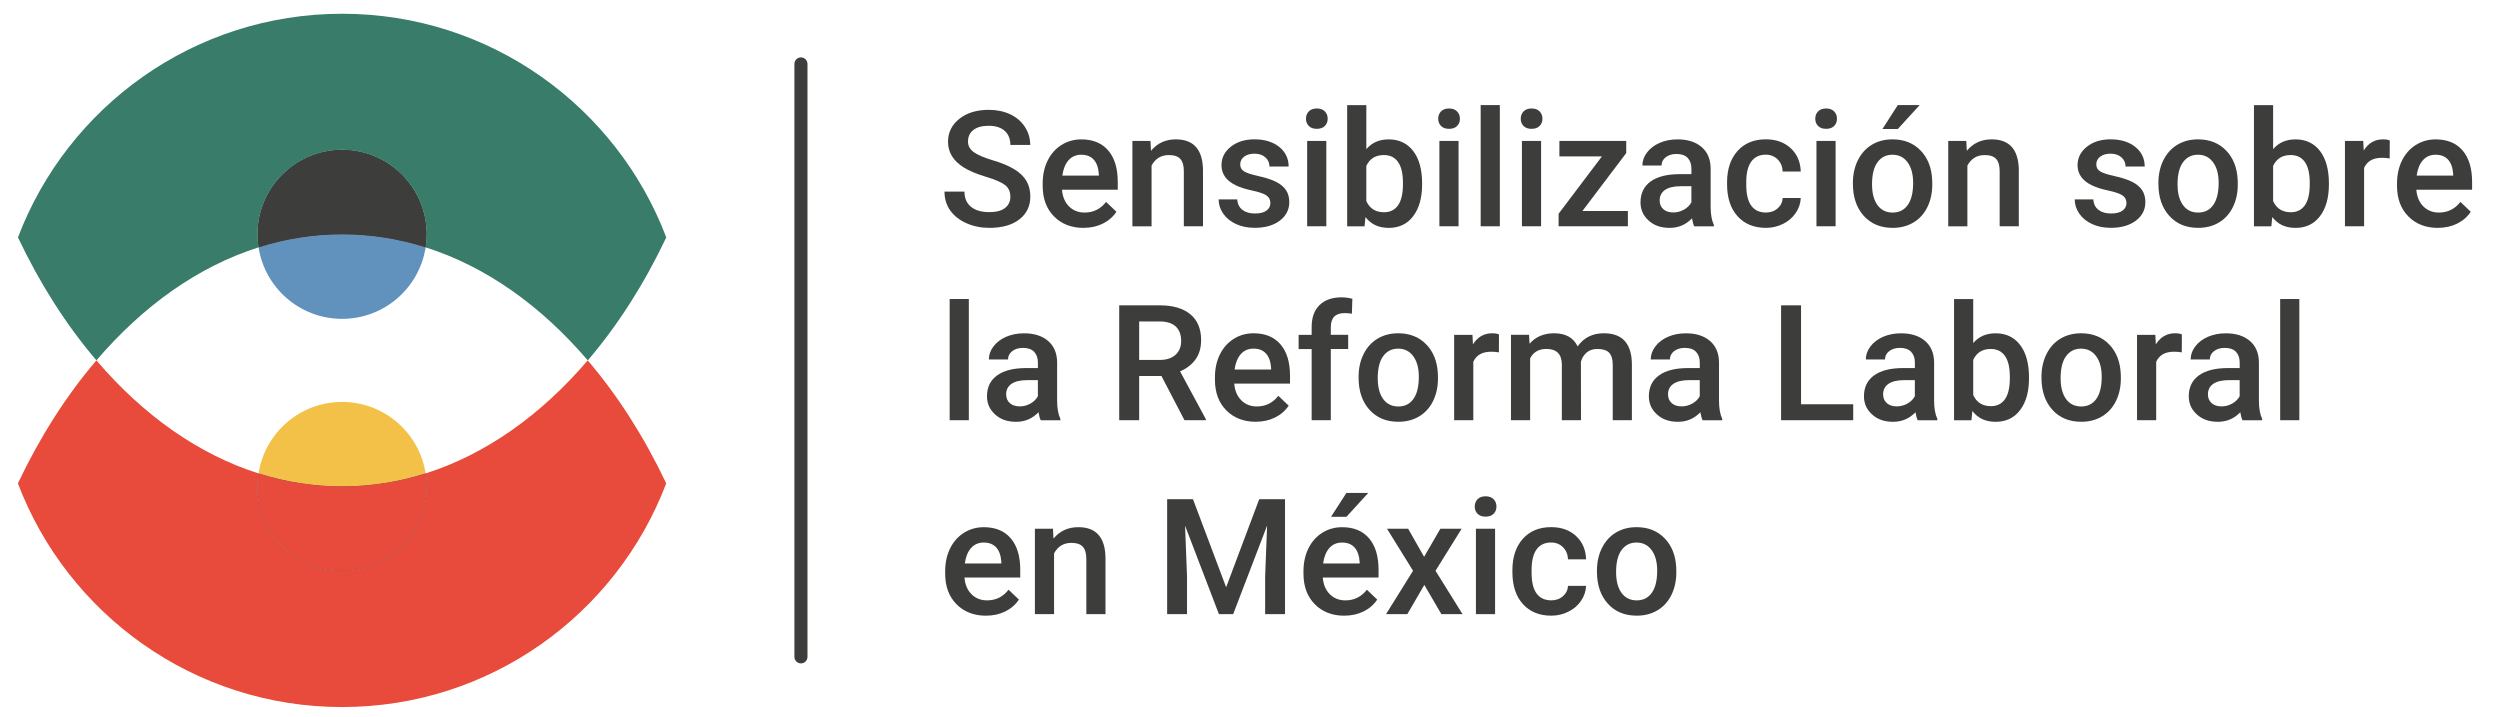 <?xml version="1.0" encoding="UTF-8" standalone="no"?>
<!DOCTYPE svg PUBLIC "-//W3C//DTD SVG 1.1//EN" "http://www.w3.org/Graphics/SVG/1.1/DTD/svg11.dtd">
<svg width="100%" height="100%" viewBox="0 0 3664 1051" version="1.1" xmlns="http://www.w3.org/2000/svg" xmlns:xlink="http://www.w3.org/1999/xlink" xml:space="preserve" xmlns:serif="http://www.serif.com/" style="fill-rule:evenodd;clip-rule:evenodd;stroke-linejoin:round;stroke-miterlimit:2;"><rect id="Artboard1" x="0" y="0" width="3663.15" height="1050.97" style="fill:none;"/><path d="M623.78,693.862c0.959,6.208 1.459,12.583 1.459,19.083c-0,68.417 -55.459,123.875 -123.875,123.875c-68.417,0 -123.875,-55.458 -123.875,-123.875c-0,-6.5 0.5,-12.875 1.458,-19.083c-88.417,-28 -169.333,-85.709 -237.667,-165.667c-44.041,51.5 -82.833,112.25 -115.041,180.25c72.75,191.583 258,327.792 475.083,327.792c217.083,-0 402.375,-136.209 475.083,-327.792c-32.208,-68 -71,-128.75 -115.041,-180.25c-68.334,79.958 -149.25,137.625 -237.667,165.667l0.083,-0Z" style="fill:#e84a3b;fill-rule:nonzero;"/><path d="M378.947,362.528c9.167,59.334 60.5,104.792 122.417,104.792c61.916,0 113.208,-45.417 122.416,-104.792c-39.458,-12.5 -80.416,-19.083 -122.416,-19.083c-42,0 -82.959,6.583 -122.417,19.083Z" style="fill:#6191bd;fill-rule:nonzero;"/><path d="M501.364,219.57c-68.417,0 -123.875,55.458 -123.875,123.875c-0,6.5 0.5,12.875 1.458,19.083c39.458,-12.5 80.417,-19.083 122.417,-19.083c42,0 82.958,6.583 122.416,19.083c0.959,-6.208 1.459,-12.583 1.459,-19.083c-0,-68.417 -55.459,-123.875 -123.875,-123.875Z" style="fill:#3d3d3b;fill-rule:nonzero;"/><path d="M501.364,219.57c-68.417,0 -123.875,55.458 -123.875,123.875c-0,6.5 0.5,12.875 1.458,19.083c39.458,-12.5 80.417,-19.083 122.417,-19.083c42,0 82.958,6.583 122.416,19.083c0.959,-6.208 1.459,-12.583 1.459,-19.083c-0,-68.417 -55.459,-123.875 -123.875,-123.875Z" style="fill:#3d3d3b;fill-rule:nonzero;"/><path d="M623.78,693.862c-9.166,-59.334 -60.5,-104.792 -122.416,-104.792c-61.917,0 -113.209,45.417 -122.417,104.792c39.458,12.5 80.417,19.083 122.417,19.083c42,0 82.958,-6.583 122.416,-19.083Z" style="fill:#f3c147;fill-rule:nonzero;"/><path d="M501.364,836.82c68.416,0 123.875,-55.458 123.875,-123.875c-0,-6.5 -0.5,-12.875 -1.459,-19.083c-39.458,12.5 -80.416,19.083 -122.416,19.083c-42,0 -82.959,-6.583 -122.417,-19.083c-0.958,6.208 -1.458,12.583 -1.458,19.083c-0,68.417 55.458,123.875 123.875,123.875Z" style="fill:#3d3d3b;fill-rule:nonzero;"/><path d="M501.364,836.82c68.416,0 123.875,-55.458 123.875,-123.875c-0,-6.5 -0.5,-12.875 -1.459,-19.083c-39.458,12.5 -80.416,19.083 -122.416,19.083c-42,0 -82.959,-6.583 -122.417,-19.083c-0.958,6.208 -1.458,12.583 -1.458,19.083c-0,68.417 55.458,123.875 123.875,123.875Z" style="fill:#e84a3b;fill-rule:nonzero;"/><path d="M141.28,528.195c68.334,-79.958 149.25,-137.625 237.667,-165.667c-0.958,-6.208 -1.458,-12.583 -1.458,-19.083c-0,-68.417 55.458,-123.875 123.875,-123.875c68.416,0 123.875,55.458 123.875,123.875c-0,6.5 -0.5,12.875 -1.459,19.083c88.417,28 169.334,85.709 237.667,165.667c44.042,-51.5 82.833,-112.25 115.042,-180.25c-72.75,-191.583 -258,-327.792 -475.084,-327.792c-217.083,0 -402.375,136.209 -475.083,327.792c32.208,68 71,128.75 115.042,180.25" style="fill:#397c6a;fill-rule:nonzero;"/><path d="M1173.86,972.278c-5.292,0 -9.584,-4.291 -9.584,-9.583l0,-869c0,-5.292 4.292,-9.583 9.584,-9.583c5.291,-0 9.583,4.291 9.583,9.583l0,869c0,5.292 -4.292,9.583 -9.583,9.583Z" style="fill:#3d3d3b;fill-rule:nonzero;"/><g><path d="M1480.74,288.278c-0,-7.416 -2.584,-13.083 -7.792,-17.125c-5.208,-4 -14.583,-8.041 -28.167,-12.125c-13.583,-4.083 -24.375,-8.625 -32.375,-13.625c-15.333,-9.625 -23,-22.208 -23,-37.708c0,-13.583 5.542,-24.75 16.584,-33.542c11.041,-8.791 25.416,-13.166 43.083,-13.166c11.708,-0 22.167,2.166 31.333,6.458c9.167,4.333 16.375,10.458 21.625,18.458c5.25,7.959 7.875,16.834 7.875,26.542l-29.125,0c0,-8.792 -2.75,-15.667 -8.25,-20.625c-5.5,-4.958 -13.416,-7.458 -23.666,-7.458c-9.542,-0 -17,2.041 -22.25,6.125c-5.292,4.083 -7.917,9.791 -7.917,17.125c0,6.166 2.833,11.333 8.542,15.416c5.708,4.125 15.125,8.125 28.208,12.042c13.083,3.875 23.625,8.333 31.583,13.292c7.917,4.958 13.75,10.666 17.459,17.125c3.708,6.458 5.541,13.958 5.541,22.625c0,14.041 -5.375,25.208 -16.125,33.458c-10.75,8.292 -25.333,12.417 -43.75,12.417c-12.166,-0 -23.375,-2.25 -33.583,-6.75c-10.208,-4.5 -18.167,-10.75 -23.833,-18.667c-5.667,-7.917 -8.5,-17.167 -8.5,-27.75l29.25,0c-0,9.542 3.166,16.958 9.5,22.208c6.333,5.25 15.375,7.875 27.166,7.875c10.167,0 17.834,-2.041 22.959,-6.166c5.125,-4.125 7.708,-9.584 7.708,-16.375l-0.083,-0.084Z" style="fill:#3d3d3b;fill-rule:nonzero;"/><path d="M1588.03,333.987c-17.791,-0 -32.25,-5.625 -43.291,-16.834c-11.084,-11.208 -16.584,-26.166 -16.584,-44.791l0,-3.459c0,-12.5 2.417,-23.666 7.209,-33.458c4.833,-9.833 11.583,-17.458 20.291,-22.958c8.709,-5.459 18.417,-8.209 29.125,-8.209c17.042,0 30.209,5.417 39.5,16.292c9.292,10.875 13.917,26.25 13.917,46.125l0,11.333l-81.75,0c0.833,10.334 4.292,18.5 10.333,24.5c6.042,6 13.667,9 22.834,9c12.875,0 23.375,-5.208 31.458,-15.625l15.167,14.459c-5,7.5 -11.709,13.291 -20.084,17.416c-8.375,4.125 -17.75,6.167 -28.166,6.167l0.041,0.042Zm-3.333,-107.209c-7.708,0 -13.917,2.709 -18.667,8.084c-4.75,5.416 -7.75,12.916 -9.083,22.541l53.542,0l-0,-2.083c-0.625,-9.417 -3.125,-16.5 -7.5,-21.333c-4.375,-4.834 -10.5,-7.209 -18.25,-7.209l-0.042,0Z" style="fill:#3d3d3b;fill-rule:nonzero;"/><path d="M1686.11,206.528l0.791,14.459c9.25,-11.167 21.375,-16.75 36.417,-16.75c26.042,-0 39.333,14.916 39.792,44.75l-0,82.666l-28.084,0l0,-81.041c0,-7.917 -1.708,-13.834 -5.125,-17.625c-3.416,-3.834 -9.041,-5.709 -16.833,-5.709c-11.333,0 -19.792,5.125 -25.333,15.375l-0,89.042l-28.084,0l0,-125.125l26.5,0l-0.041,-0.042Z" style="fill:#3d3d3b;fill-rule:nonzero;"/><path d="M1861.86,297.653c-0,-5 -2.084,-8.833 -6.167,-11.458c-4.125,-2.625 -10.958,-4.917 -20.542,-6.958c-9.541,-2 -17.541,-4.542 -23.916,-7.625c-14.042,-6.792 -21.042,-16.625 -21.042,-29.5c0,-10.792 4.542,-19.792 13.625,-27.042c9.083,-7.25 20.667,-10.875 34.708,-10.875c14.959,0 27.042,3.708 36.25,11.083c9.209,7.417 13.834,17 13.834,28.792l-28.084,0c0,-5.375 -2,-9.875 -6,-13.458c-4,-3.584 -9.333,-5.375 -15.958,-5.375c-6.167,-0 -11.208,1.416 -15.083,4.291c-3.875,2.875 -5.834,6.667 -5.834,11.459c0,4.333 1.792,7.666 5.417,10.041c3.625,2.375 10.958,4.792 21.958,7.209c11.042,2.416 19.667,5.333 25.959,8.666c6.291,3.334 10.958,7.375 14,12.084c3.041,4.708 4.583,10.416 4.583,17.125c0,11.25 -4.667,20.375 -14,27.333c-9.333,7 -21.542,10.458 -36.667,10.458c-10.25,0 -19.375,-1.833 -27.416,-5.541c-8.042,-3.709 -14.25,-8.792 -18.75,-15.25c-4.459,-6.459 -6.709,-13.459 -6.709,-20.917l27.292,0c0.375,6.625 2.875,11.75 7.5,15.333c4.625,3.584 10.75,5.375 18.375,5.375c7.625,0 13.042,-1.416 16.875,-4.208c3.833,-2.792 5.792,-6.5 5.792,-11.042Z" style="fill:#3d3d3b;fill-rule:nonzero;"/><path d="M1914.03,174.028c0,-4.333 1.375,-7.916 4.125,-10.75c2.75,-2.833 6.667,-4.291 11.75,-4.291c5.084,-0 9,1.416 11.792,4.291c2.792,2.875 4.167,6.459 4.167,10.75c-0,4.292 -1.375,7.75 -4.167,10.584c-2.792,2.833 -6.708,4.208 -11.792,4.208c-5.083,0 -9,-1.417 -11.75,-4.208c-2.75,-2.792 -4.125,-6.334 -4.125,-10.584Zm29.834,157.625l-28.084,0l0,-125.125l28.084,0l-0,125.125Z" style="fill:#3d3d3b;fill-rule:nonzero;"/><path d="M2084.24,270.362c-0,19.416 -4.334,34.875 -13,46.375c-8.667,11.5 -20.625,17.25 -35.792,17.25c-15.167,-0 -26.042,-5.292 -34.208,-15.834l-1.375,13.542l-25.459,0l0,-177.625l28.084,0l-0,64.542c8.083,-9.542 19,-14.334 32.708,-14.334c15.25,0 27.25,5.667 35.958,17c8.709,11.334 13.084,27.167 13.084,47.542l-0,1.625l-0,-0.083Zm-28.084,-2.417c0,-13.583 -2.375,-23.75 -7.166,-30.542c-4.792,-6.791 -11.709,-10.166 -20.834,-10.166c-12.166,-0 -20.75,5.333 -25.666,15.958l-0,51.583c5,10.875 13.625,16.292 25.916,16.292c8.792,0 15.584,-3.292 20.334,-9.833c4.791,-6.542 7.25,-16.459 7.416,-29.709l0,-3.583Z" style="fill:#3d3d3b;fill-rule:nonzero;"/><path d="M2107.82,174.028c0,-4.333 1.375,-7.916 4.125,-10.75c2.75,-2.833 6.667,-4.291 11.75,-4.291c5.083,-0 9,1.416 11.792,4.291c2.791,2.875 4.166,6.459 4.166,10.75c0,4.292 -1.375,7.75 -4.166,10.584c-2.792,2.833 -6.709,4.208 -11.792,4.208c-5.083,0 -9,-1.417 -11.75,-4.208c-2.75,-2.792 -4.125,-6.334 -4.125,-10.584Zm29.833,157.625l-28.083,0l0,-125.125l28.083,0l0,125.125Z" style="fill:#3d3d3b;fill-rule:nonzero;"/><rect x="2170.07" y="154.028" width="28.083" height="177.625" style="fill:#3d3d3b;fill-rule:nonzero;"/><path d="M2228.78,174.028c0,-4.333 1.375,-7.916 4.125,-10.75c2.75,-2.833 6.667,-4.291 11.75,-4.291c5.084,-0 9,1.416 11.792,4.291c2.792,2.875 4.167,6.459 4.167,10.75c-0,4.292 -1.375,7.75 -4.167,10.584c-2.792,2.833 -6.708,4.208 -11.792,4.208c-5.083,0 -9,-1.417 -11.75,-4.208c-2.75,-2.792 -4.125,-6.334 -4.125,-10.584Zm29.834,157.625l-28.084,0l0,-125.125l28.084,0l-0,125.125Z" style="fill:#3d3d3b;fill-rule:nonzero;"/><path d="M2319.2,309.237l66.625,-0l0,22.416l-101.542,0l0,-18.375l63.5,-84.083l-62.333,0l0,-22.667l97.958,0l0,17.792l-64.166,84.875l-0.042,0.042Z" style="fill:#3d3d3b;fill-rule:nonzero;"/><path d="M2483.07,331.653c-1.25,-2.375 -2.333,-6.291 -3.25,-11.666c-8.958,9.333 -19.875,14 -32.833,14c-12.959,-0 -22.834,-3.584 -30.75,-10.75c-7.959,-7.167 -11.917,-16.042 -11.917,-26.584c0,-13.333 4.958,-23.583 14.875,-30.708c9.917,-7.125 24.083,-10.708 42.5,-10.708l17.25,-0l0,-8.209c0,-6.458 -1.833,-11.666 -5.417,-15.541c-3.625,-3.875 -9.125,-5.834 -16.541,-5.834c-6.417,0 -11.625,1.625 -15.709,4.792c-4.083,3.208 -6.125,7.25 -6.125,12.208l-28.083,0c0,-6.875 2.25,-13.291 6.833,-19.25c4.542,-5.958 10.75,-10.666 18.542,-14.041c7.833,-3.375 16.542,-5.084 26.208,-5.084c14.625,0 26.334,3.667 35.042,11.042c8.708,7.375 13.167,17.708 13.417,31.042l-0,56.416c-0,11.25 1.583,20.25 4.75,26.959l-0,1.958l-28.667,0l-0.125,-0.042Zm-30.875,-20.25c5.542,0 10.75,-1.333 15.667,-4.041c4.875,-2.709 8.583,-6.334 11.041,-10.875l0,-23.584l-15.166,0c-10.417,0 -18.25,1.834 -23.459,5.417c-5.25,3.625 -7.875,8.75 -7.875,15.375c0,5.417 1.792,9.708 5.375,12.875c3.584,3.208 8.375,4.792 14.417,4.792l0,0.041Z" style="fill:#3d3d3b;fill-rule:nonzero;"/><path d="M2587.82,311.528c7,0 12.833,-2.041 17.458,-6.125c4.625,-4.083 7.084,-9.125 7.417,-15.166l26.5,-0c-0.292,7.791 -2.75,15.041 -7.292,21.791c-4.541,6.75 -10.708,12.084 -18.5,16c-7.791,3.917 -16.208,5.917 -25.208,5.917c-17.5,0 -31.375,-5.667 -41.625,-17c-10.25,-11.333 -15.375,-27 -15.375,-46.958l0,-2.875c0,-19.042 5.083,-34.292 15.25,-45.75c10.167,-11.459 24.042,-17.167 41.625,-17.167c14.875,0 27,4.333 36.375,13c9.375,8.667 14.292,20.083 14.75,34.167l-26.5,-0c-0.292,-7.167 -2.75,-13.084 -7.333,-17.709c-4.584,-4.625 -10.417,-6.958 -17.5,-6.958c-9.084,0 -16.125,3.292 -21.042,9.875c-4.917,6.583 -7.458,16.583 -7.5,30l0,4.5c0,13.583 2.458,23.708 7.333,30.375c4.875,6.667 11.959,10 21.209,10l-0.042,0.083Z" style="fill:#3d3d3b;fill-rule:nonzero;"/><path d="M2660.45,174.028c0,-4.333 1.375,-7.916 4.125,-10.75c2.75,-2.833 6.667,-4.291 11.75,-4.291c5.083,-0 9,1.416 11.792,4.291c2.791,2.875 4.166,6.459 4.166,10.75c0,4.292 -1.375,7.75 -4.166,10.584c-2.792,2.833 -6.709,4.208 -11.792,4.208c-5.083,0 -9,-1.417 -11.75,-4.208c-2.75,-2.792 -4.125,-6.334 -4.125,-10.584Zm29.833,157.625l-28.083,0l0,-125.125l28.083,0l0,125.125Z" style="fill:#3d3d3b;fill-rule:nonzero;"/><path d="M2715.61,267.945c-0,-12.25 2.416,-23.292 7.291,-33.125c4.875,-9.833 11.667,-17.375 20.459,-22.667c8.791,-5.291 18.875,-7.916 30.291,-7.916c16.875,-0 30.584,5.416 41.125,16.291c10.542,10.875 16.209,25.292 17.042,43.25l0.125,6.584c0,12.333 -2.375,23.375 -7.125,33.083c-4.75,9.708 -11.542,17.25 -20.333,22.542c-8.834,5.333 -19.042,7.958 -30.584,7.958c-17.666,0 -31.791,-5.875 -42.375,-17.625c-10.583,-11.75 -15.916,-27.417 -15.916,-47l-0,-1.375Zm28.083,2.417c0,12.875 2.667,22.958 7.958,30.25c5.334,7.291 12.709,10.916 22.209,10.916c9.5,0 16.875,-3.708 22.125,-11.083c5.291,-7.417 7.916,-18.208 7.916,-32.5c0,-12.625 -2.708,-22.667 -8.166,-30.083c-5.417,-7.417 -12.834,-11.084 -22.125,-11.084c-9.292,0 -16.459,3.625 -21.875,10.917c-5.417,7.292 -8.084,18.167 -8.084,32.667l0.042,-0Zm37.708,-116.334l32.042,0l-32.042,35.042l-22.541,0l22.541,-35.042Z" style="fill:#3d3d3b;fill-rule:nonzero;"/><path d="M2881.78,206.528l0.792,14.459c9.25,-11.167 21.375,-16.75 36.417,-16.75c26.041,-0 39.333,14.916 39.791,44.75l0,82.666l-28.083,0l0,-81.041c0,-7.917 -1.708,-13.834 -5.125,-17.625c-3.417,-3.834 -9.042,-5.709 -16.833,-5.709c-11.334,0 -19.792,5.125 -25.334,15.375l0,89.042l-28.083,0l0,-125.125l26.5,0l-0.042,-0.042Z" style="fill:#3d3d3b;fill-rule:nonzero;"/><path d="M3116.53,297.653c0,-5 -2.083,-8.833 -6.166,-11.458c-4.125,-2.625 -10.959,-4.917 -20.542,-6.958c-9.542,-2 -17.542,-4.542 -23.917,-7.625c-14.041,-6.792 -21.041,-16.625 -21.041,-29.5c-0,-10.792 4.541,-19.792 13.625,-27.042c9.083,-7.25 20.666,-10.875 34.708,-10.875c14.958,0 27.042,3.708 36.25,11.083c9.208,7.417 13.833,17 13.833,28.792l-28.083,0c0,-5.375 -2,-9.875 -6,-13.458c-4,-3.584 -9.333,-5.375 -15.958,-5.375c-6.167,-0 -11.209,1.416 -15.084,4.291c-3.875,2.875 -5.833,6.667 -5.833,11.459c0,4.333 1.792,7.666 5.417,10.041c3.625,2.375 10.958,4.792 21.958,7.209c11.042,2.416 19.667,5.333 25.958,8.666c6.292,3.334 10.959,7.375 14,12.084c3.042,4.708 4.584,10.416 4.584,17.125c-0,11.25 -4.667,20.375 -14,27.333c-9.334,7 -21.542,10.458 -36.667,10.458c-10.25,0 -19.375,-1.833 -27.417,-5.541c-8.041,-3.709 -14.25,-8.792 -18.75,-15.25c-4.458,-6.459 -6.708,-13.459 -6.708,-20.917l27.292,0c0.375,6.625 2.875,11.75 7.5,15.333c4.625,3.584 10.75,5.375 18.375,5.375c7.625,0 13.041,-1.416 16.875,-4.208c3.833,-2.792 5.791,-6.5 5.791,-11.042Z" style="fill:#3d3d3b;fill-rule:nonzero;"/><path d="M3163.36,267.945c-0,-12.25 2.416,-23.292 7.291,-33.125c4.875,-9.833 11.667,-17.375 20.459,-22.667c8.791,-5.291 18.875,-7.916 30.291,-7.916c16.875,-0 30.584,5.416 41.125,16.291c10.542,10.875 16.209,25.292 17.042,43.25l0.125,6.584c0,12.333 -2.375,23.375 -7.125,33.083c-4.75,9.708 -11.542,17.25 -20.333,22.542c-8.834,5.333 -19.042,7.958 -30.584,7.958c-17.666,0 -31.791,-5.875 -42.375,-17.625c-10.583,-11.75 -15.916,-27.417 -15.916,-47l-0,-1.375Zm28.083,2.417c0,12.875 2.667,22.958 7.958,30.25c5.334,7.291 12.709,10.916 22.209,10.916c9.5,0 16.875,-3.708 22.125,-11.083c5.291,-7.417 7.916,-18.208 7.916,-32.5c0,-12.625 -2.708,-22.667 -8.166,-30.083c-5.417,-7.417 -12.834,-11.084 -22.125,-11.084c-9.292,0 -16.459,3.625 -21.875,10.917c-5.417,7.292 -8.084,18.167 -8.084,32.667l0.042,-0Z" style="fill:#3d3d3b;fill-rule:nonzero;"/><path d="M3413.24,270.362c-0,19.416 -4.334,34.875 -13,46.375c-8.667,11.5 -20.625,17.25 -35.792,17.25c-15.167,-0 -26.042,-5.292 -34.208,-15.834l-1.375,13.542l-25.459,0l0,-177.625l28.084,0l-0,64.542c8.083,-9.542 19,-14.334 32.708,-14.334c15.25,0 27.25,5.667 35.958,17c8.709,11.334 13.084,27.167 13.084,47.542l-0,1.625l-0,-0.083Zm-28.084,-2.417c0,-13.583 -2.375,-23.75 -7.166,-30.542c-4.792,-6.791 -11.709,-10.166 -20.834,-10.166c-12.166,-0 -20.75,5.333 -25.666,15.958l-0,51.583c5,10.875 13.625,16.292 25.916,16.292c8.792,0 15.584,-3.292 20.334,-9.833c4.791,-6.542 7.25,-16.459 7.416,-29.709l0,-3.583Z" style="fill:#3d3d3b;fill-rule:nonzero;"/><path d="M3502.28,232.195c-3.708,-0.625 -7.5,-0.917 -11.458,-0.917c-12.875,0 -21.542,4.917 -26,14.792l0,85.583l-28.083,0l-0,-125.125l26.833,0l0.708,14c6.792,-10.875 16.209,-16.291 28.209,-16.291c4,-0 7.333,0.541 9.958,1.625l-0.125,26.375l-0.042,-0.042Z" style="fill:#3d3d3b;fill-rule:nonzero;"/><path d="M3572.95,333.987c-17.792,-0 -32.25,-5.625 -43.292,-16.834c-11.083,-11.208 -16.583,-26.166 -16.583,-44.791l0,-3.459c0,-12.5 2.417,-23.666 7.208,-33.458c4.834,-9.833 11.584,-17.458 20.292,-22.958c8.708,-5.459 18.417,-8.209 29.125,-8.209c17.042,0 30.208,5.417 39.5,16.292c9.292,10.875 13.917,26.25 13.917,46.125l-0,11.333l-81.75,0c0.833,10.334 4.291,18.5 10.333,24.5c6.042,6 13.667,9 22.833,9c12.875,0 23.375,-5.208 31.459,-15.625l15.166,14.459c-5,7.5 -11.708,13.291 -20.083,17.416c-8.375,4.125 -17.75,6.167 -28.167,6.167l0.042,0.042Zm-3.333,-107.209c-7.709,0 -13.917,2.709 -18.667,8.084c-4.75,5.416 -7.75,12.916 -9.083,22.541l53.541,0l0,-2.083c-0.625,-9.417 -3.125,-16.5 -7.5,-21.333c-4.375,-4.834 -10.5,-7.209 -18.25,-7.209l-0.041,0Z" style="fill:#3d3d3b;fill-rule:nonzero;"/><rect x="1391.82" y="438.237" width="28.083" height="177.625" style="fill:#3d3d3b;fill-rule:nonzero;"/><path d="M1525.28,615.862c-1.25,-2.375 -2.333,-6.292 -3.25,-11.667c-8.958,9.333 -19.875,14 -32.833,14c-12.958,0 -22.833,-3.583 -30.75,-10.75c-7.958,-7.167 -11.917,-16.042 -11.917,-26.583c0,-13.334 4.959,-23.584 14.875,-30.709c9.917,-7.125 24.084,-10.708 42.5,-10.708l17.25,0l0,-8.208c0,-6.459 -1.833,-11.667 -5.416,-15.542c-3.625,-3.875 -9.125,-5.833 -16.542,-5.833c-6.417,-0 -11.625,1.625 -15.708,4.791c-4.084,3.209 -6.125,7.25 -6.125,12.209l-28.084,-0c0,-6.875 2.25,-13.292 6.834,-19.25c4.541,-5.959 10.75,-10.667 18.541,-14.042c7.834,-3.375 16.542,-5.083 26.209,-5.083c14.625,-0 26.333,3.666 35.041,11.041c8.709,7.375 13.167,17.709 13.417,31.042l0,56.417c0,11.25 1.583,20.25 4.75,26.958l0,1.958l-28.667,0l-0.125,-0.041Zm-30.875,-20.25c5.542,-0 10.75,-1.334 15.667,-4.042c4.875,-2.708 8.583,-6.333 11.042,-10.875l-0,-23.583l-15.167,-0c-10.417,-0 -18.25,1.833 -23.458,5.416c-5.25,3.625 -7.875,8.75 -7.875,15.375c-0,5.417 1.791,9.709 5.375,12.875c3.583,3.209 8.375,4.792 14.416,4.792l0,0.042Z" style="fill:#3d3d3b;fill-rule:nonzero;"/><path d="M1702.24,551.112l-32.667,-0l0,64.75l-29.25,-0l0,-168.375l59.208,-0c19.417,-0 34.417,4.375 45,13.083c10.542,8.708 15.834,21.333 15.834,37.833c-0,11.25 -2.709,20.709 -8.167,28.292c-5.417,7.583 -13,13.458 -22.708,17.542l37.833,70.125l0,1.5l-31.333,-0l-33.75,-64.75Zm-32.667,-23.584l30.083,0c9.875,0 17.584,-2.5 23.125,-7.458c5.542,-4.958 8.334,-11.792 8.334,-20.417c-0,-8.625 -2.584,-16 -7.709,-20.916c-5.125,-4.917 -12.791,-7.459 -22.958,-7.625l-30.875,-0l0,56.416Z" style="fill:#3d3d3b;fill-rule:nonzero;"/><path d="M1840.49,618.153c-17.792,0 -32.25,-5.625 -43.292,-16.833c-11.083,-11.208 -16.583,-26.167 -16.583,-44.792l-0,-3.458c-0,-12.5 2.416,-23.667 7.208,-33.458c4.833,-9.834 11.583,-17.459 20.292,-22.959c8.708,-5.458 18.416,-8.208 29.125,-8.208c17.041,0 30.208,5.417 39.5,16.292c9.291,10.875 13.916,26.25 13.916,46.125l0,11.333l-81.75,0c0.834,10.333 4.292,18.5 10.334,24.5c6.041,6 13.666,9 22.833,9c12.875,0 23.375,-5.208 31.458,-15.625l15.167,14.458c-5,7.5 -11.708,13.292 -20.083,17.417c-8.375,4.125 -17.75,6.167 -28.167,6.167l0.042,0.041Zm-3.334,-107.208c-7.708,0 -13.916,2.708 -18.666,8.083c-4.75,5.417 -7.75,12.917 -9.084,22.542l53.542,0l0,-2.083c-0.625,-9.417 -3.125,-16.5 -7.5,-21.334c-4.375,-4.833 -10.5,-7.208 -18.25,-7.208l-0.042,0Z" style="fill:#3d3d3b;fill-rule:nonzero;"/><path d="M1922.36,615.862l-0,-104.292l-19.084,0l0,-20.833l19.084,-0l-0,-11.459c-0,-13.875 3.833,-24.583 11.583,-32.166c7.708,-7.542 18.5,-11.334 32.375,-11.334c4.917,0 10.167,0.709 15.708,2.084l-0.708,21.958c-3.083,-0.625 -6.667,-0.917 -10.75,-0.917c-13.417,0 -20.125,6.917 -20.125,20.709l0,11.083l25.458,0l0,20.833l-25.458,0l0,104.292l-28.083,0l-0,0.042Z" style="fill:#3d3d3b;fill-rule:nonzero;"/><path d="M1991.15,552.153c0,-12.25 2.417,-23.291 7.292,-33.125c4.875,-9.833 11.667,-17.375 20.458,-22.666c8.792,-5.292 18.875,-7.917 30.292,-7.917c16.875,0 30.583,5.417 41.125,16.292c10.542,10.875 16.208,25.291 17.042,43.25l0.125,6.583c-0,12.333 -2.375,23.375 -7.125,33.083c-4.75,9.709 -11.542,17.25 -20.334,22.542c-8.833,5.333 -19.041,7.958 -30.583,7.958c-17.667,0 -31.792,-5.875 -42.375,-17.625c-10.583,-11.75 -15.917,-27.416 -15.917,-47l0,-1.375Zm28.084,2.417c-0,12.875 2.666,22.958 7.958,30.25c5.333,7.292 12.708,10.917 22.208,10.917c9.5,-0 16.875,-3.709 22.125,-11.084c5.292,-7.416 7.917,-18.208 7.917,-32.5c0,-12.625 -2.708,-22.666 -8.167,-30.083c-5.416,-7.417 -12.833,-11.083 -22.125,-11.083c-9.291,-0 -16.458,3.625 -21.875,10.916c-5.416,7.292 -8.083,18.167 -8.083,32.667l0.042,0Z" style="fill:#3d3d3b;fill-rule:nonzero;"/><path d="M2196.74,516.403c-3.709,-0.625 -7.5,-0.916 -11.459,-0.916c-12.875,-0 -21.541,4.916 -26,14.791l0,85.584l-28.083,-0l0,-125.125l26.833,-0l0.709,14c6.791,-10.875 16.208,-16.292 28.208,-16.292c4,0 7.333,0.542 9.958,1.625l-0.125,26.375l-0.041,-0.042Z" style="fill:#3d3d3b;fill-rule:nonzero;"/><path d="M2240.95,490.737l0.792,13.083c8.791,-10.25 20.833,-15.375 36.083,-15.375c16.708,0 28.167,6.417 34.333,19.208c9.084,-12.791 21.875,-19.208 38.375,-19.208c13.792,0 24.084,3.833 30.834,11.458c6.75,7.625 10.208,18.875 10.333,33.75l0,82.209l-28.083,-0l-0,-81.417c-0,-7.917 -1.75,-13.75 -5.209,-17.458c-3.458,-3.709 -9.208,-5.542 -17.25,-5.542c-6.416,0 -11.625,1.708 -15.666,5.125c-4.042,3.417 -6.875,7.917 -8.5,13.458l0.125,85.792l-28.084,0l0,-82.333c-0.375,-14.709 -7.916,-22.084 -22.541,-22.084c-11.25,0 -19.25,4.584 -23.917,13.75l0,90.667l-28.083,0l-0,-125.125l26.5,0l-0.042,0.042Z" style="fill:#3d3d3b;fill-rule:nonzero;"/><path d="M2495.32,615.862c-1.25,-2.375 -2.333,-6.292 -3.25,-11.667c-8.958,9.333 -19.875,14 -32.833,14c-12.959,0 -22.834,-3.583 -30.75,-10.75c-7.959,-7.167 -11.917,-16.042 -11.917,-26.583c0,-13.334 4.958,-23.584 14.875,-30.709c9.917,-7.125 24.083,-10.708 42.5,-10.708l17.25,0l0,-8.208c0,-6.459 -1.833,-11.667 -5.417,-15.542c-3.625,-3.875 -9.125,-5.833 -16.541,-5.833c-6.417,-0 -11.625,1.625 -15.709,4.791c-4.083,3.209 -6.125,7.25 -6.125,12.209l-28.083,-0c0,-6.875 2.25,-13.292 6.833,-19.25c4.542,-5.959 10.75,-10.667 18.542,-14.042c7.833,-3.375 16.542,-5.083 26.208,-5.083c14.625,-0 26.334,3.666 35.042,11.041c8.708,7.375 13.167,17.709 13.417,31.042l-0,56.417c-0,11.25 1.583,20.25 4.75,26.958l-0,1.958l-28.667,0l-0.125,-0.041Zm-30.875,-20.25c5.542,-0 10.75,-1.334 15.667,-4.042c4.875,-2.708 8.583,-6.333 11.041,-10.875l0,-23.583l-15.166,-0c-10.417,-0 -18.25,1.833 -23.459,5.416c-5.25,3.625 -7.875,8.75 -7.875,15.375c0,5.417 1.792,9.709 5.375,12.875c3.584,3.209 8.375,4.792 14.417,4.792l0,0.042Z" style="fill:#3d3d3b;fill-rule:nonzero;"/><path d="M2639.61,592.487l76.458,-0l0,23.375l-105.708,-0l-0,-168.375l29.25,-0l-0,145Z" style="fill:#3d3d3b;fill-rule:nonzero;"/><path d="M2810.57,615.862c-1.25,-2.375 -2.333,-6.292 -3.25,-11.667c-8.958,9.333 -19.875,14 -32.833,14c-12.959,0 -22.834,-3.583 -30.75,-10.75c-7.959,-7.167 -11.917,-16.042 -11.917,-26.583c0,-13.334 4.958,-23.584 14.875,-30.709c9.917,-7.125 24.083,-10.708 42.5,-10.708l17.25,0l0,-8.208c0,-6.459 -1.833,-11.667 -5.417,-15.542c-3.625,-3.875 -9.125,-5.833 -16.541,-5.833c-6.417,-0 -11.625,1.625 -15.709,4.791c-4.083,3.209 -6.125,7.25 -6.125,12.209l-28.083,-0c0,-6.875 2.25,-13.292 6.833,-19.25c4.542,-5.959 10.75,-10.667 18.542,-14.042c7.833,-3.375 16.542,-5.083 26.208,-5.083c14.625,-0 26.334,3.666 35.042,11.041c8.708,7.375 13.167,17.709 13.417,31.042l-0,56.417c-0,11.25 1.583,20.25 4.75,26.958l-0,1.958l-28.667,0l-0.125,-0.041Zm-30.875,-20.25c5.542,-0 10.75,-1.334 15.667,-4.042c4.875,-2.708 8.583,-6.333 11.041,-10.875l0,-23.583l-15.166,-0c-10.417,-0 -18.25,1.833 -23.459,5.416c-5.25,3.625 -7.875,8.75 -7.875,15.375c0,5.417 1.792,9.709 5.375,12.875c3.584,3.209 8.375,4.792 14.417,4.792l0,0.042Z" style="fill:#3d3d3b;fill-rule:nonzero;"/><path d="M2973.7,554.57c0,19.417 -4.333,34.875 -13,46.375c-8.667,11.5 -20.625,17.25 -35.792,17.25c-15.166,0 -26.041,-5.292 -34.208,-15.833l-1.375,13.541l-25.458,0l-0,-177.625l28.083,0l0,64.542c8.083,-9.542 19,-14.333 32.708,-14.333c15.25,-0 27.25,5.666 35.959,17c8.708,11.333 13.083,27.166 13.083,47.541l0,1.625l0,-0.083Zm-28.083,-2.417c-0,-13.583 -2.375,-23.75 -7.167,-30.541c-4.792,-6.792 -11.708,-10.167 -20.833,-10.167c-12.167,0 -20.75,5.333 -25.667,15.958l0,51.584c5,10.875 13.625,16.291 25.917,16.291c8.791,0 15.583,-3.291 20.333,-9.833c4.792,-6.542 7.25,-16.458 7.417,-29.708l-0,-3.584Z" style="fill:#3d3d3b;fill-rule:nonzero;"/><path d="M2991.99,552.153c-0,-12.25 2.416,-23.291 7.291,-33.125c4.875,-9.833 11.667,-17.375 20.459,-22.666c8.791,-5.292 18.875,-7.917 30.291,-7.917c16.875,0 30.584,5.417 41.125,16.292c10.542,10.875 16.209,25.291 17.042,43.25l0.125,6.583c0,12.333 -2.375,23.375 -7.125,33.083c-4.75,9.709 -11.542,17.25 -20.333,22.542c-8.834,5.333 -19.042,7.958 -30.584,7.958c-17.666,0 -31.791,-5.875 -42.375,-17.625c-10.583,-11.75 -15.916,-27.416 -15.916,-47l-0,-1.375Zm28.083,2.417c0,12.875 2.667,22.958 7.958,30.25c5.334,7.292 12.709,10.917 22.209,10.917c9.5,-0 16.875,-3.709 22.125,-11.084c5.291,-7.416 7.916,-18.208 7.916,-32.5c0,-12.625 -2.708,-22.666 -8.166,-30.083c-5.417,-7.417 -12.834,-11.083 -22.125,-11.083c-9.292,-0 -16.459,3.625 -21.875,10.916c-5.417,7.292 -8.084,18.167 -8.084,32.667l0.042,0Z" style="fill:#3d3d3b;fill-rule:nonzero;"/><path d="M3197.57,516.403c-3.708,-0.625 -7.5,-0.916 -11.458,-0.916c-12.875,-0 -21.542,4.916 -26,14.791l-0,85.584l-28.084,-0l0,-125.125l26.834,-0l0.708,14c6.792,-10.875 16.208,-16.292 28.208,-16.292c4,0 7.334,0.542 9.959,1.625l-0.125,26.375l-0.042,-0.042Z" style="fill:#3d3d3b;fill-rule:nonzero;"/><path d="M3286.61,615.862c-1.25,-2.375 -2.334,-6.292 -3.25,-11.667c-8.959,9.333 -19.875,14 -32.834,14c-12.958,0 -22.833,-3.583 -30.75,-10.75c-7.958,-7.167 -11.916,-16.042 -11.916,-26.583c-0,-13.334 4.958,-23.584 14.875,-30.709c9.916,-7.125 24.083,-10.708 42.5,-10.708l17.25,0l-0,-8.208c-0,-6.459 -1.834,-11.667 -5.417,-15.542c-3.625,-3.875 -9.125,-5.833 -16.542,-5.833c-6.416,-0 -11.625,1.625 -15.708,4.791c-4.083,3.209 -6.125,7.25 -6.125,12.209l-28.083,-0c-0,-6.875 2.25,-13.292 6.833,-19.25c4.542,-5.959 10.75,-10.667 18.542,-14.042c7.833,-3.375 16.541,-5.083 26.208,-5.083c14.625,-0 26.333,3.666 35.042,11.041c8.708,7.375 13.166,17.709 13.416,31.042l0,56.417c0,11.25 1.584,20.25 4.75,26.958l0,1.958l-28.666,0l-0.125,-0.041Zm-30.875,-20.25c5.541,-0 10.75,-1.334 15.666,-4.042c4.875,-2.708 8.584,-6.333 11.042,-10.875l0,-23.583l-15.167,-0c-10.416,-0 -18.25,1.833 -23.458,5.416c-5.25,3.625 -7.875,8.75 -7.875,15.375c0,5.417 1.792,9.709 5.375,12.875c3.583,3.209 8.375,4.792 14.417,4.792l-0,0.042Z" style="fill:#3d3d3b;fill-rule:nonzero;"/><rect x="3341.82" y="438.237" width="28.083" height="177.625" style="fill:#3d3d3b;fill-rule:nonzero;"/><path d="M1445.11,902.362c-17.792,-0 -32.25,-5.625 -43.292,-16.834c-11.083,-11.208 -16.583,-26.166 -16.583,-44.791l-0,-3.459c-0,-12.5 2.416,-23.666 7.208,-33.458c4.833,-9.833 11.583,-17.458 20.292,-22.958c8.708,-5.459 18.416,-8.209 29.125,-8.209c17.041,0 30.208,5.417 39.5,16.292c9.291,10.875 13.916,26.25 13.916,46.125l0,11.333l-81.75,0c0.834,10.334 4.292,18.5 10.334,24.5c6.041,6 13.666,9 22.833,9c12.875,0 23.375,-5.208 31.458,-15.625l15.167,14.459c-5,7.5 -11.708,13.291 -20.083,17.416c-8.375,4.125 -17.75,6.167 -28.167,6.167l0.042,0.042Zm-3.334,-107.209c-7.708,0 -13.916,2.709 -18.666,8.084c-4.75,5.416 -7.75,12.916 -9.084,22.541l53.542,0l0,-2.083c-0.625,-9.417 -3.125,-16.5 -7.5,-21.333c-4.375,-4.834 -10.5,-7.209 -18.25,-7.209l-0.042,0Z" style="fill:#3d3d3b;fill-rule:nonzero;"/><path d="M1543.2,774.903l0.792,14.459c9.25,-11.167 21.375,-16.75 36.416,-16.75c26.042,-0 39.334,14.916 39.792,44.75l0,82.666l-28.083,0l-0,-81.041c-0,-7.917 -1.709,-13.834 -5.125,-17.625c-3.417,-3.834 -9.042,-5.709 -16.834,-5.709c-11.333,0 -19.791,5.125 -25.333,15.375l0,89.042l-28.083,0l-0,-125.125l26.5,0l-0.042,-0.042Z" style="fill:#3d3d3b;fill-rule:nonzero;"/><path d="M1748.45,731.653l48.583,129.042l48.459,-129.042l37.833,0l0,168.375l-29.125,0l0,-55.5l2.875,-74.25l-49.708,129.75l-20.917,0l-49.625,-129.625l2.875,74.125l0,55.5l-29.125,0l0,-168.375l37.917,0l-0.042,0Z" style="fill:#3d3d3b;fill-rule:nonzero;"/><path d="M1970.24,902.362c-17.792,-0 -32.25,-5.625 -43.292,-16.834c-11.083,-11.208 -16.583,-26.166 -16.583,-44.791l-0,-3.459c-0,-12.5 2.416,-23.666 7.208,-33.458c4.833,-9.833 11.583,-17.458 20.292,-22.958c8.708,-5.459 18.416,-8.209 29.125,-8.209c17.041,0 30.208,5.417 39.5,16.292c9.291,10.875 13.916,26.25 13.916,46.125l0,11.333l-81.75,0c0.834,10.334 4.292,18.5 10.334,24.5c6.041,6 13.666,9 22.833,9c12.875,0 23.375,-5.208 31.458,-15.625l15.167,14.459c-5,7.5 -11.708,13.291 -20.083,17.416c-8.375,4.125 -17.75,6.167 -28.167,6.167l0.042,0.042Zm-3.334,-107.209c-7.708,0 -13.916,2.709 -18.666,8.084c-4.75,5.416 -7.75,12.916 -9.084,22.541l53.542,0l0,-2.083c-0.625,-9.417 -3.125,-16.5 -7.5,-21.333c-4.375,-4.834 -10.5,-7.209 -18.25,-7.209l-0.042,0Zm6.375,-72.75l32.042,0l-32.042,35.042l-22.541,0l22.541,-35.042Z" style="fill:#3d3d3b;fill-rule:nonzero;"/><path d="M2087.16,816.07l23.834,-41.167l31.208,0l-38.292,61.625l39.542,63.5l-31,0l-24.958,-42.791l-24.875,42.791l-31.209,0l39.542,-63.5l-38.167,-61.625l31,0l23.375,41.167Z" style="fill:#3d3d3b;fill-rule:nonzero;"/><path d="M2161.36,742.403c-0,-4.333 1.375,-7.916 4.125,-10.75c2.75,-2.833 6.666,-4.291 11.75,-4.291c5.083,-0 9,1.416 11.791,4.291c2.792,2.875 4.167,6.459 4.167,10.75c0,4.292 -1.375,7.75 -4.167,10.584c-2.791,2.833 -6.708,4.208 -11.791,4.208c-5.084,0 -9,-1.417 -11.75,-4.208c-2.75,-2.792 -4.125,-6.334 -4.125,-10.584Zm29.833,157.625l-28.083,0l-0,-125.125l28.083,0l0,125.125Z" style="fill:#3d3d3b;fill-rule:nonzero;"/><path d="M2273.2,879.903c7,0 12.833,-2.041 17.458,-6.125c4.625,-4.083 7.084,-9.125 7.417,-15.166l26.5,-0c-0.292,7.791 -2.75,15.041 -7.292,21.791c-4.541,6.75 -10.708,12.084 -18.5,16c-7.791,3.917 -16.208,5.917 -25.208,5.917c-17.5,0 -31.375,-5.667 -41.625,-17c-10.25,-11.333 -15.375,-27 -15.375,-46.958l0,-2.875c0,-19.042 5.083,-34.292 15.25,-45.75c10.167,-11.459 24.042,-17.167 41.625,-17.167c14.875,0 27,4.333 36.375,13c9.375,8.667 14.292,20.083 14.75,34.167l-26.5,-0c-0.292,-7.167 -2.75,-13.084 -7.333,-17.709c-4.584,-4.625 -10.417,-6.958 -17.5,-6.958c-9.084,0 -16.125,3.292 -21.042,9.875c-4.917,6.583 -7.458,16.583 -7.5,30l0,4.5c0,13.583 2.458,23.708 7.333,30.375c4.875,6.667 11.959,10 21.209,10l-0.042,0.083Z" style="fill:#3d3d3b;fill-rule:nonzero;"/><path d="M2340.49,836.32c-0,-12.25 2.416,-23.292 7.291,-33.125c4.875,-9.833 11.667,-17.375 20.459,-22.667c8.791,-5.291 18.875,-7.916 30.291,-7.916c16.875,-0 30.584,5.416 41.125,16.291c10.542,10.875 16.209,25.292 17.042,43.25l0.125,6.584c0,12.333 -2.375,23.375 -7.125,33.083c-4.75,9.708 -11.542,17.25 -20.333,22.542c-8.834,5.333 -19.042,7.958 -30.584,7.958c-17.666,0 -31.791,-5.875 -42.375,-17.625c-10.583,-11.75 -15.916,-27.417 -15.916,-47l-0,-1.375Zm28.083,2.417c0,12.875 2.667,22.958 7.958,30.25c5.334,7.291 12.709,10.916 22.209,10.916c9.5,0 16.875,-3.708 22.125,-11.083c5.291,-7.417 7.916,-18.208 7.916,-32.5c0,-12.625 -2.708,-22.667 -8.166,-30.083c-5.417,-7.417 -12.834,-11.084 -22.125,-11.084c-9.292,0 -16.459,3.625 -21.875,10.917c-5.417,7.292 -8.084,18.167 -8.084,32.667l0.042,-0Z" style="fill:#3d3d3b;fill-rule:nonzero;"/></g><div xmlns="" id="divScriptsUsed" style="display: none"/><script xmlns="" id="globalVarsDetection" src="moz-extension://9cc77393-7a43-4dee-a1f9-cfd8ab6d3a07/js/wrs_env.js"/></svg>